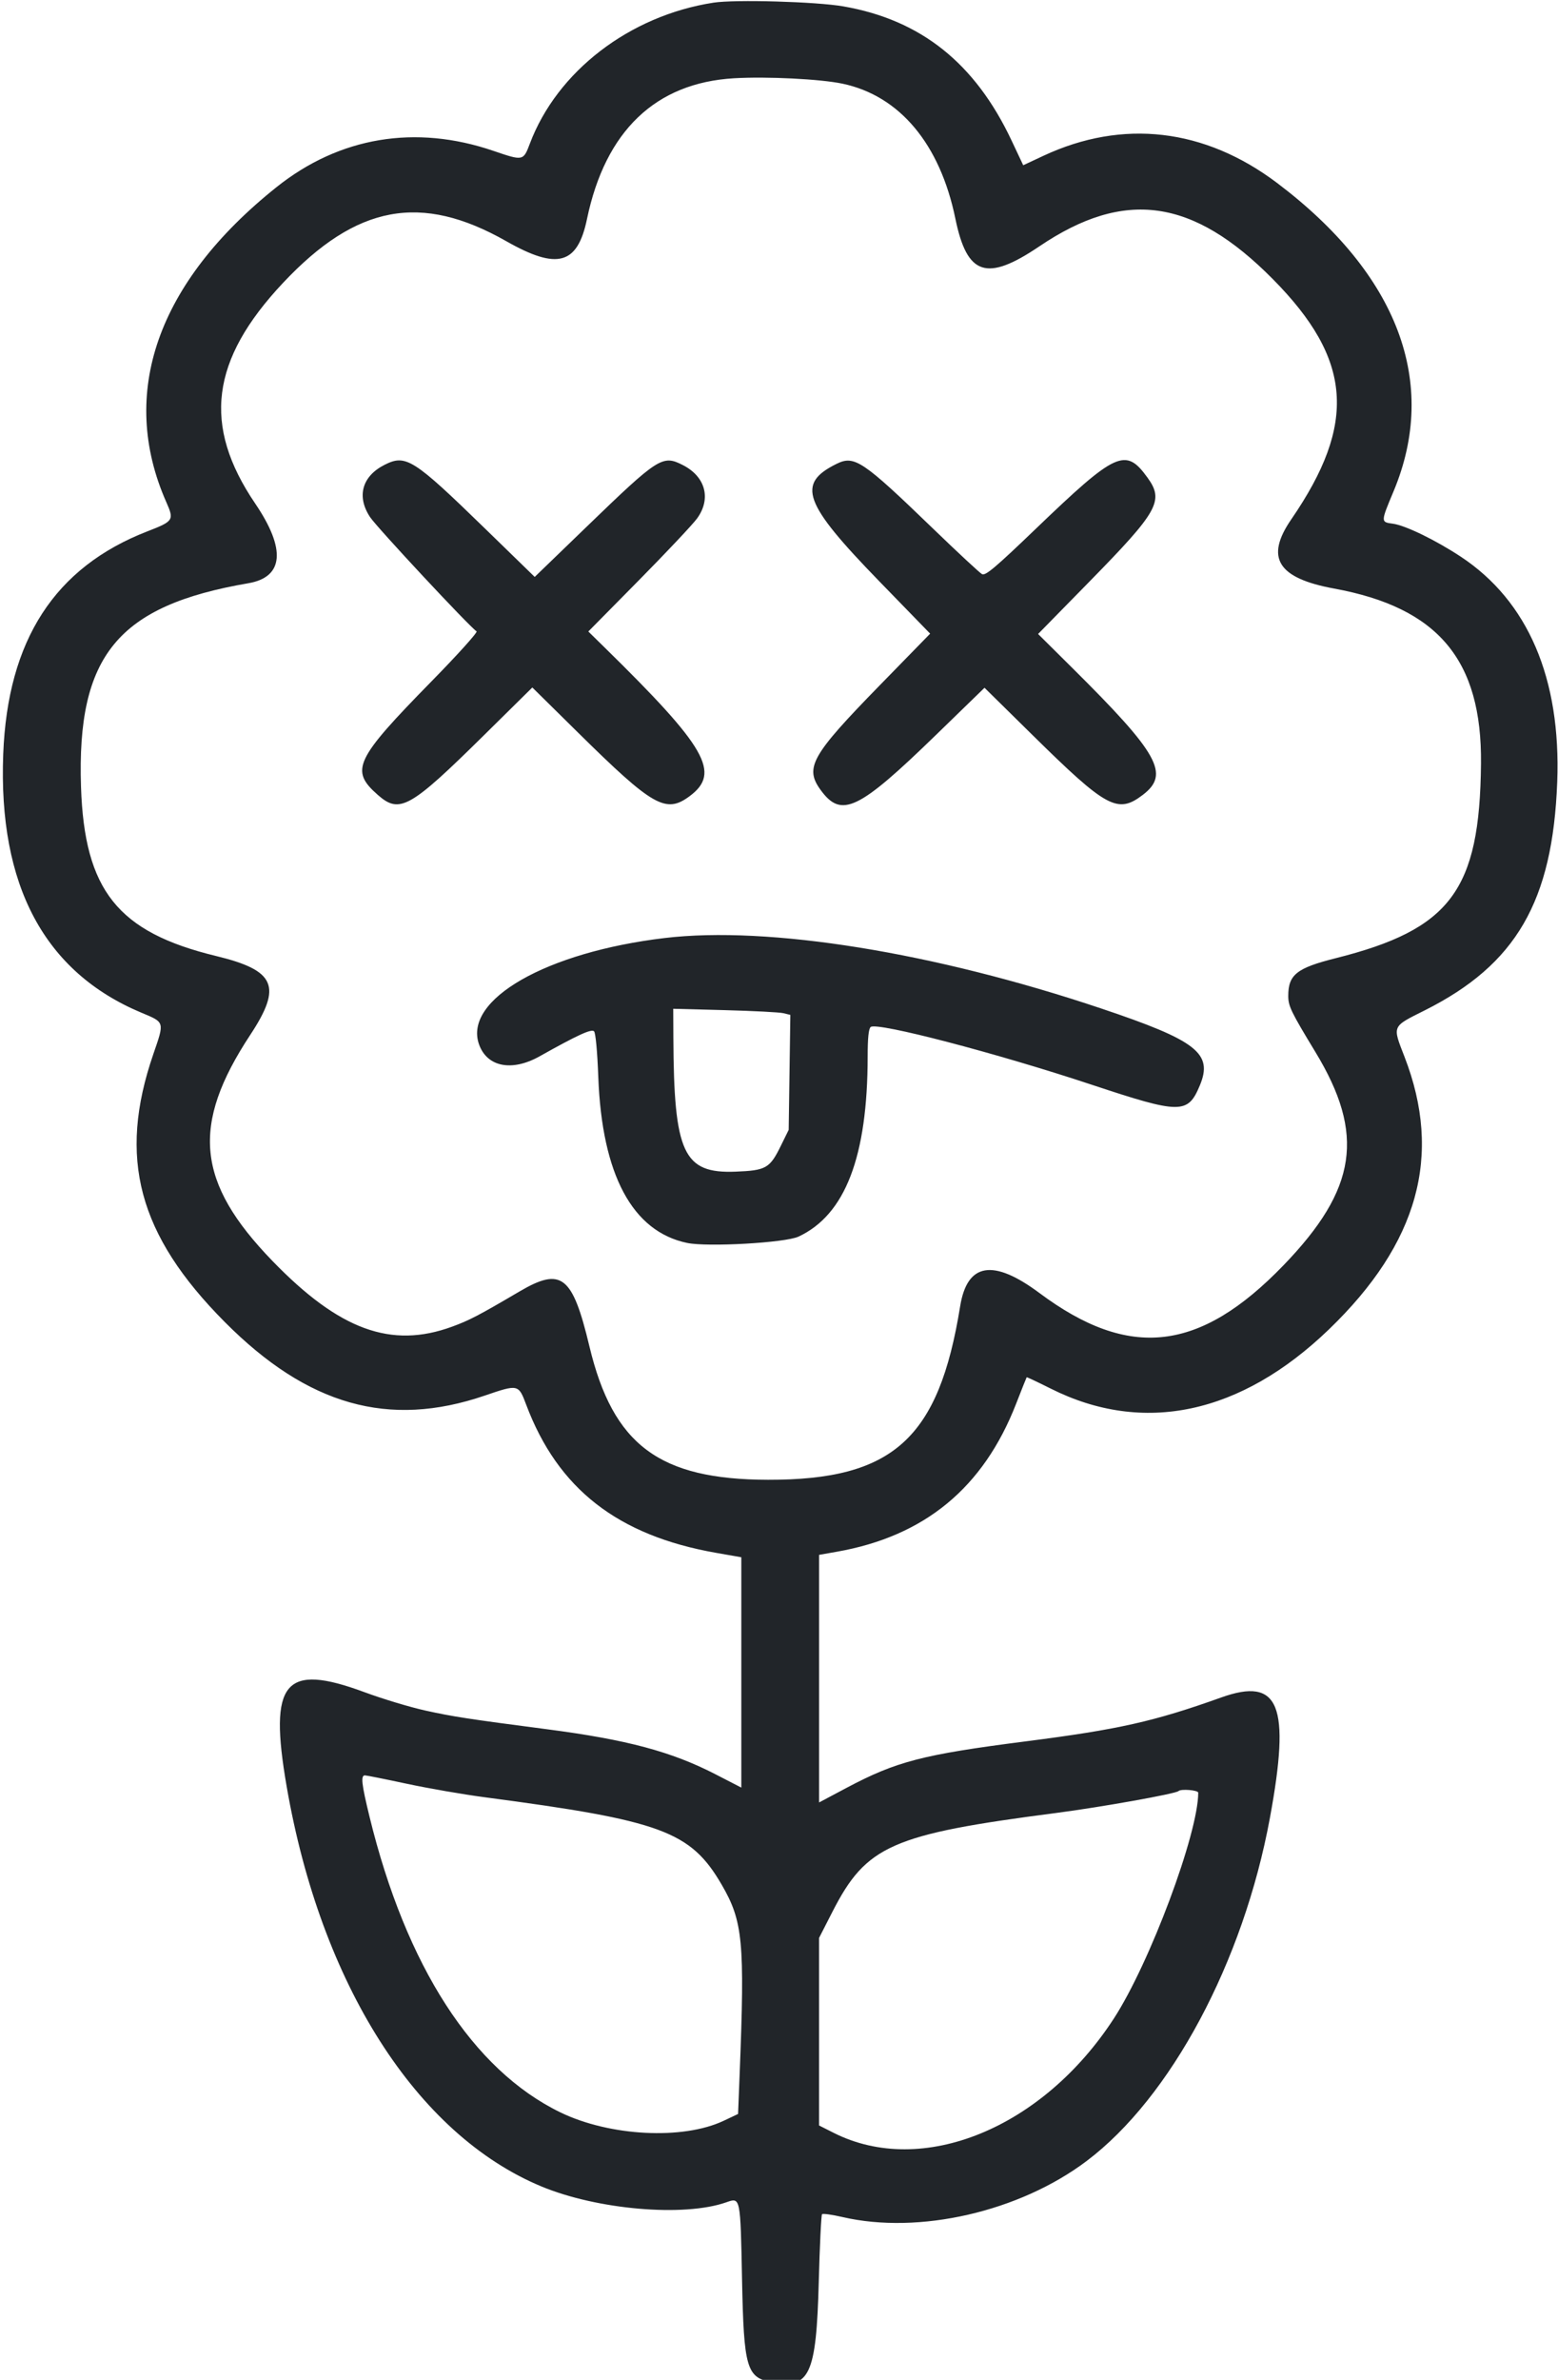 <?xml version="1.0" standalone="no"?>
<!DOCTYPE svg PUBLIC "-//W3C//DTD SVG 1.0//EN" "http://www.w3.org/TR/2001/REC-SVG-20010904/DTD/svg10.dtd">
<svg xmlns="http://www.w3.org/2000/svg" xmlns:xlink="http://www.w3.org/1999/xlink" id="body_1" width="131" height="200">

<g transform="matrix(0.328 0 0 0.328 -0 0.016)">
    <path d="M182.87 0.64C 161.381 3.968 142.814 18.223 135.824 36.76C 134.15 41.197 134.103 41.206 126.512 38.612C 106.499 31.772 87.018 35.024 70.885 47.9C 40.282 72.322 30.324 100.773 42.634 128.609C 44.672 133.218 44.499 133.486 37.805 136.081C 14.043 145.296 1.956 163.949 0.828 193.146C -0.472 226.829 11.398 249.028 36.269 259.429C 42.265 261.936 42.188 261.668 39.308 270.021C 30.14 296.607 35.403 316.328 57.629 338.678C 78.882 360.05 99.668 365.928 124.263 357.523C 132.855 354.586 132.913 354.599 134.885 359.845C 142.997 381.422 158.383 393.407 183.649 397.827L183.649 397.827L190.035 398.944L190.035 428.451L190.035 457.959L183.423 454.552C 172.114 448.727 160.699 445.678 140.191 443.006C 119.981 440.372 116.109 439.777 109.038 438.218C 105.097 437.348 98.088 435.235 93.462 433.522C 72.886 425.901 68.836 430.787 73.478 457.632C 82.243 508.327 106.75 546.812 138.752 560.132C 153.139 566.121 175.361 568.031 186.193 564.209C 189.834 562.924 189.801 562.76 190.223 584.11C 190.669 606.633 191.39 609.113 197.842 610.323C 207.536 612.142 209.256 608.481 209.886 584.69C 210.134 575.319 210.513 567.475 210.728 567.26C 210.943 567.045 213.314 567.375 215.997 567.995C 235.614 572.521 261.285 566.635 278.526 553.655C 300.13 537.391 318.725 502.628 325.528 465.781C 330.887 436.757 327.969 429.535 313.04 434.872C 295.807 441.033 286.763 443.062 262.932 446.115C 236.5 449.501 229.78 451.246 216.982 458.042L216.982 458.042L209.973 461.764L209.973 430.046L209.973 398.328L214.49 397.533C 237.038 393.564 252.09 381.151 260.483 359.603C 261.906 355.948 263.122 352.898 263.185 352.826C 263.247 352.754 266.03 354.065 269.368 355.739C 293.086 367.634 318.084 362.313 340.667 340.562C 363.575 318.498 369.828 295.965 360.047 270.727C 356.913 262.641 356.72 263.086 365.242 258.812C 388.653 247.072 398.032 230.909 399.191 200.31C 400.195 173.783 391.699 153.95 374.46 142.577C 368.015 138.326 360.264 134.561 357.076 134.133C 353.919 133.71 353.918 133.767 357.238 125.832C 368.873 98.023 358.384 70.245 327.418 46.859C 308.827 32.818 287.796 30.372 267.445 39.884L267.445 39.884L262.301 42.289L259.306 35.941C 249.954 16.118 236.068 5.049 216.203 1.586C 209.245 0.373 188.409 -0.22 182.87 0.638M215.978 21.393C 230.623 24.485 240.973 36.851 244.903 55.953C 247.91 70.565 252.908 72.211 266.463 63.053C 288.297 48.3 305.784 50.752 326.264 71.437C 346.652 92.03 347.914 108.432 331.001 133.038C 324.253 142.855 327.509 148.093 342.011 150.751C 368.672 155.638 379.918 169.049 379.652 195.637C 379.327 228.083 371.862 238.06 342.372 245.464C 332.397 247.969 330.238 249.691 330.243 255.138C 330.245 257.74 330.956 259.208 337.185 269.468C 349.998 290.571 347.907 304.573 329.023 324.133C 307.551 346.373 289.51 348.428 266.478 331.257C 254.581 322.387 247.932 323.495 246.132 334.647C 240.657 368.57 228.926 379.159 196.889 379.092C 168.979 379.034 157.146 370.195 151.088 344.876C 146.75 326.743 143.923 324.529 133.173 330.845C 122.658 337.023 120.328 338.239 115.892 339.862C 100.268 345.579 86.987 340.725 69.85 323.035C 50.324 302.879 48.889 288.262 64.159 265.094C 72.383 252.615 70.633 248.586 55.384 244.892C 30.195 238.79 21.641 228.08 20.767 201.556C 19.659 167.937 30.195 155.123 63.663 149.384C 72.745 147.826 73.362 140.658 65.421 128.965C 51.849 108.978 53.973 92.182 72.577 72.406C 91.394 52.403 107.927 49.328 129.806 61.762C 142.868 69.186 148.039 67.762 150.472 56.073C 155.171 33.507 168.057 21.177 188.166 20.005C 196.616 19.513 210.311 20.196 215.978 21.393M98.568 119.052C 92.799 121.974 91.365 127.155 94.863 132.437C 96.625 135.097 120.469 160.659 122.169 161.71C 122.515 161.924 117.34 167.667 110.668 174.473C 90.918 194.617 89.651 197.299 96.878 203.644C 102.448 208.535 105.106 207.034 124.152 188.24L124.152 188.24L136.462 176.092L148.139 187.611C 167.417 206.628 170.68 208.487 176.795 203.934C 184.848 197.939 181.151 191.491 154.911 165.765L154.911 165.765L150.816 161.751L163.77 148.631C 170.894 141.416 177.615 134.278 178.706 132.771C 182.359 127.719 180.861 122.088 175.076 119.126C 169.827 116.439 168.864 117.056 150.356 134.935L150.356 134.935L137.072 147.767L124.457 135.495C 105.928 117.471 104.048 116.277 98.568 119.052M214.478 118.785C 204.117 123.892 205.912 128.83 225.424 148.908L225.424 148.908L238.443 162.303L225.498 175.562C 207.954 193.53 206.199 196.646 210.388 202.381C 215.707 209.663 220.03 207.587 240.052 188.141L240.052 188.141L252.379 176.168L264.663 188.266C 283.713 207.029 286.497 208.538 292.969 203.602C 299.951 198.276 297.066 193.091 274.863 171.069L274.863 171.069L266.112 162.389L279.245 148.996C 296.951 130.94 298.453 128.252 294.152 122.315C 288.526 114.548 286.153 115.637 265.506 135.454C 255.147 145.397 252.622 147.525 251.744 147.056C 251.153 146.739 245.501 141.489 239.184 135.389C 221.141 117.965 219.025 116.543 214.478 118.785M170.404 240.285C 140.095 243.889 118.797 256.053 122.78 267.485C 124.811 273.315 131.191 274.594 138.317 270.6C 148.091 265.122 151.605 263.508 152.284 264.187C 152.682 264.584 153.127 269.376 153.371 275.889C 154.31 300.937 162.111 315.495 176.156 318.411C 181.41 319.502 201.305 318.372 204.697 316.79C 216.677 311.204 222.404 296.294 222.424 270.638C 222.427 265.848 222.67 263.511 223.208 263.077C 224.824 261.772 255.498 269.785 279.883 277.881C 302.602 285.424 304.49 285.437 307.568 278.068C 311.009 269.833 306.823 266.568 282.242 258.322C 239.414 243.955 197.03 237.12 170.402 240.285M200.832 259.547L202.602 259.981L202.178 289.439L200.106 293.646C 197.328 299.286 196.34 299.843 188.576 300.146C 175.181 300.669 172.748 295.434 172.616 265.812L172.616 265.812L172.583 258.415L185.823 258.764C 193.104 258.956 199.859 259.308 200.832 259.547M104.294 456.977C 109.812 458.16 118.813 459.718 124.296 460.44C 169.604 466.408 177.052 469.158 185.018 482.863C 190.446 492.2 190.944 497.437 189.616 531.124L189.616 531.124L189.204 541.578L185.505 543.327C 175.037 548.278 156.264 547.303 143.611 541.152C 121.22 530.267 104.076 503.709 94.728 465.424C 92.68 457.041 92.434 454.826 93.547 454.826C 93.94 454.826 98.776 455.794 104.294 456.977M307.164 459.268C 307.164 469.731 294.743 502.953 285.53 517.131C 267.227 545.296 236.392 557.866 213.702 546.412L213.702 546.412L209.968 544.527L209.968 520.499L209.968 496.47L213.415 489.731C 222.077 472.798 228.59 469.925 270.716 464.463C 282.151 462.981 301.415 459.536 302.1 458.852C 302.719 458.233 307.164 458.598 307.164 459.268" stroke="none" fill="#212529" fill-rule="nonzero" />
</g>
</svg>